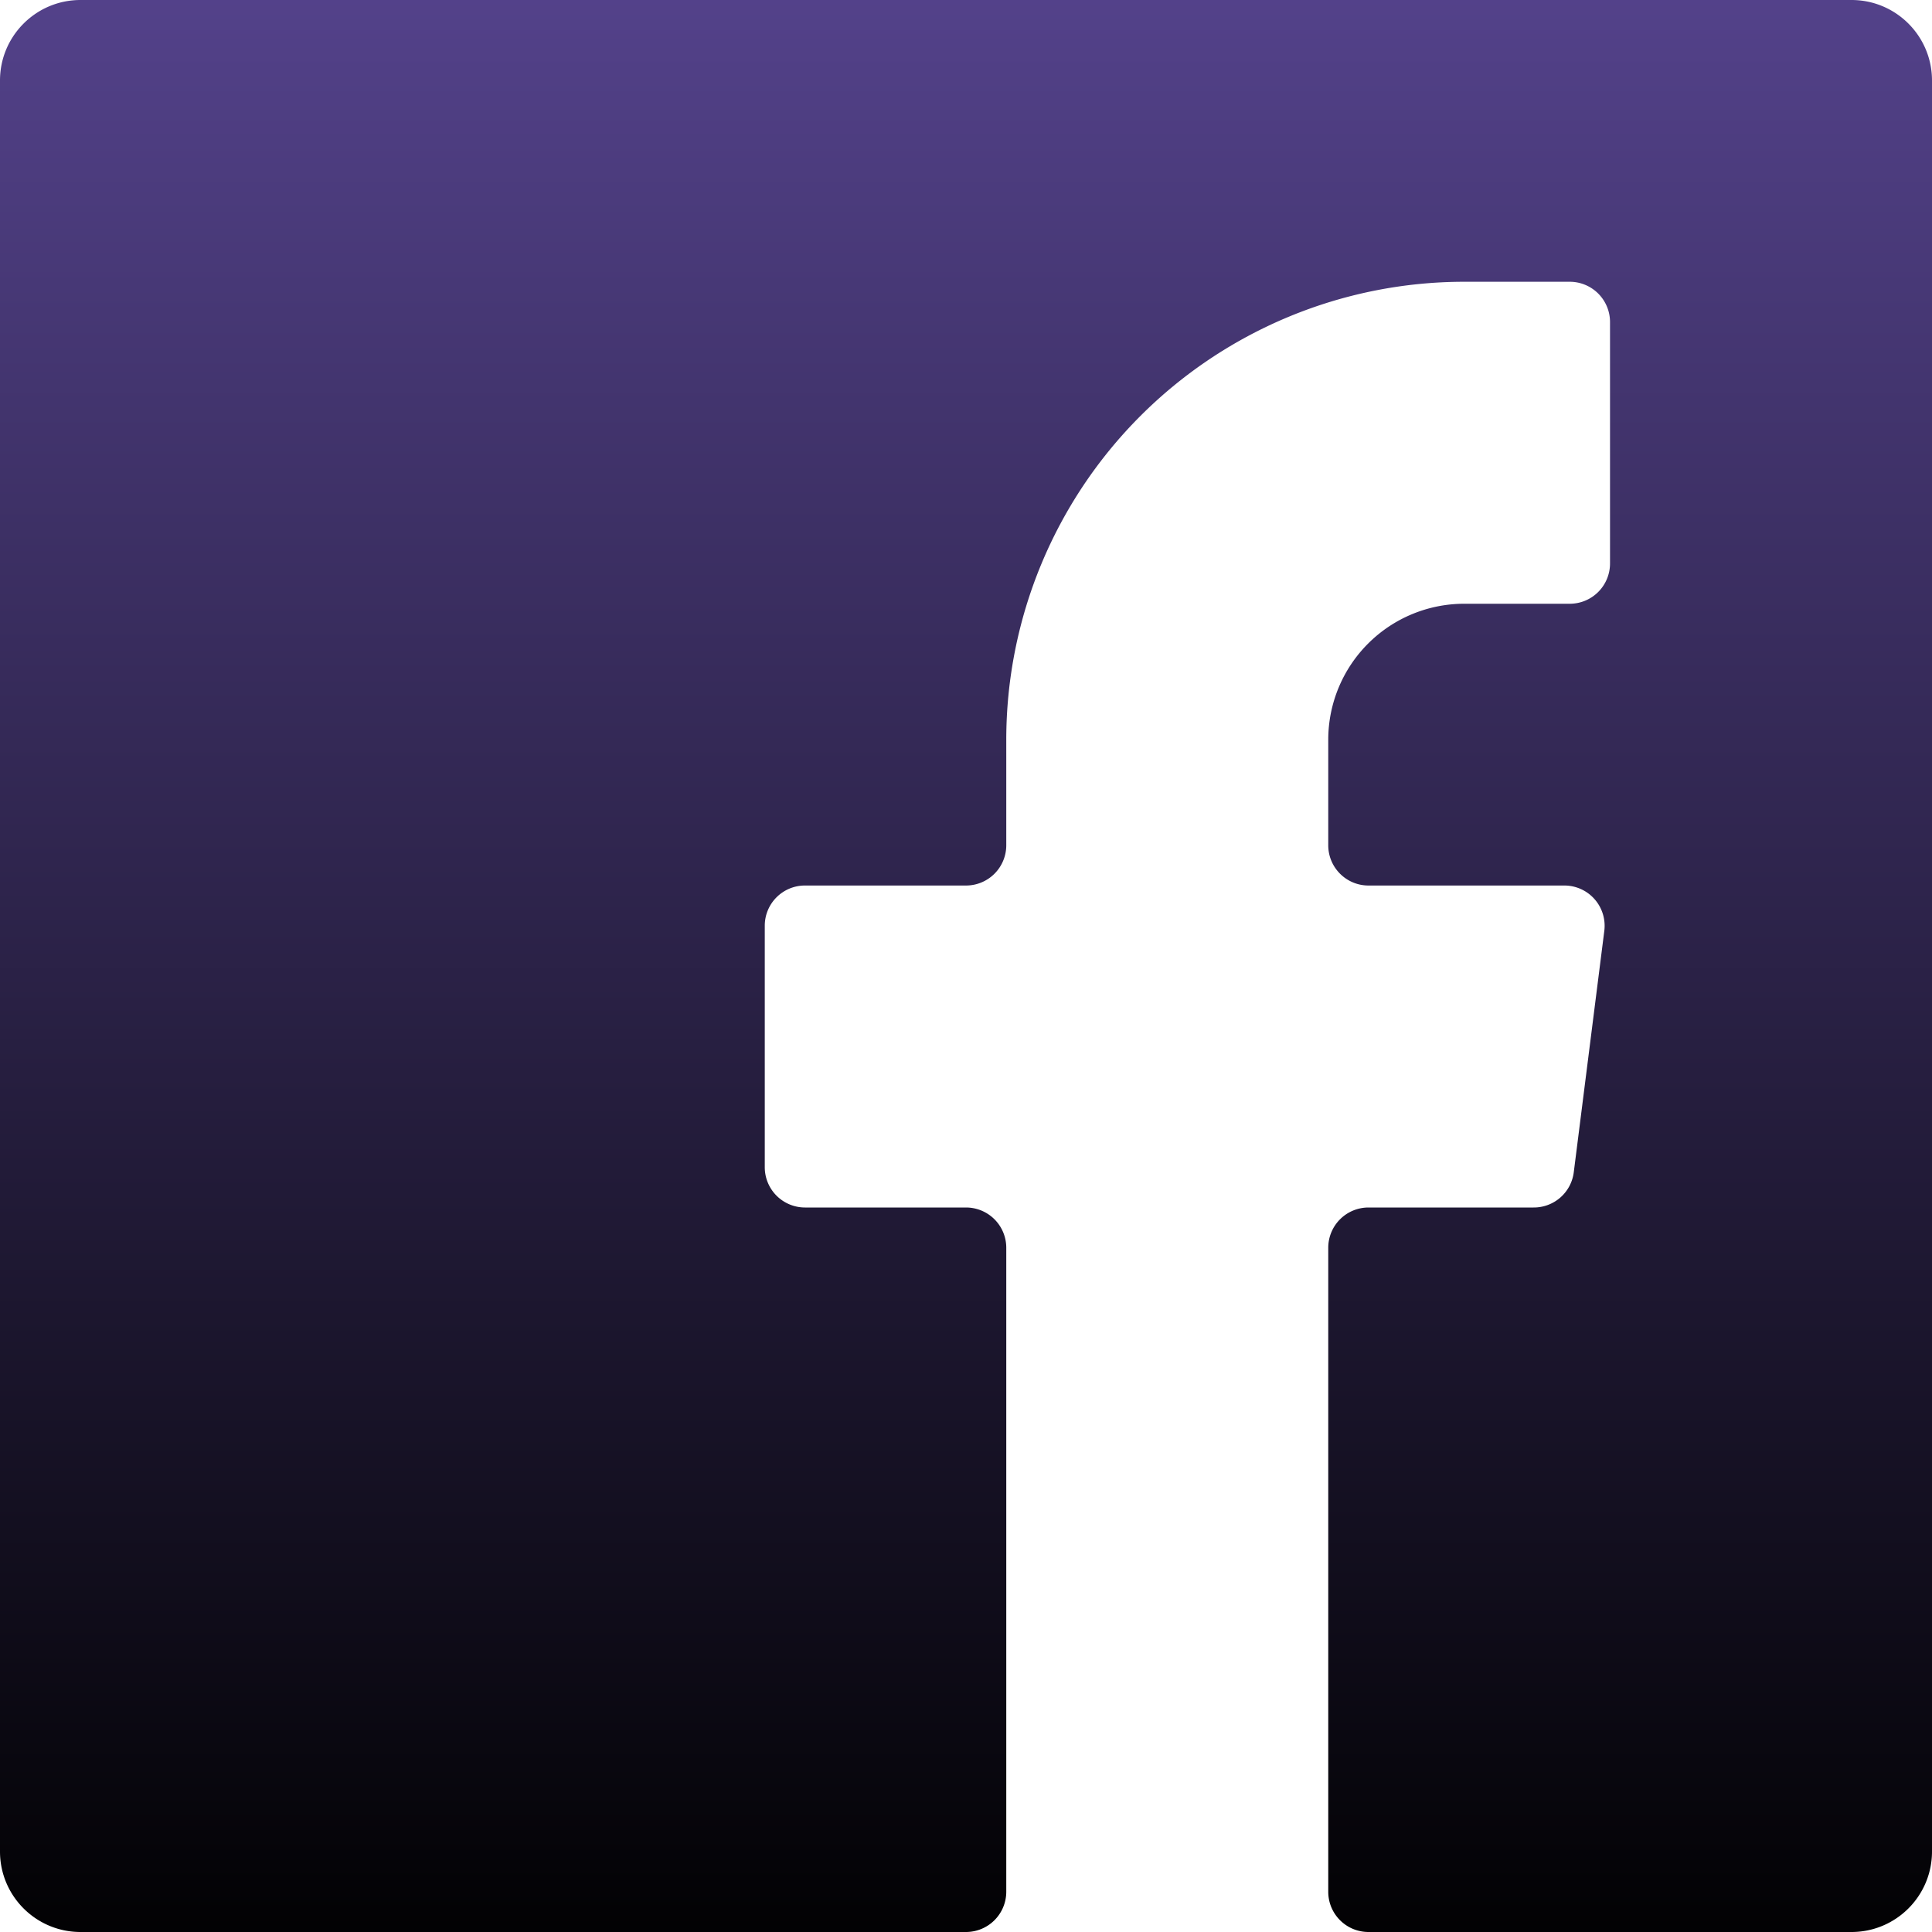 <svg width="32" height="32" xmlns="http://www.w3.org/2000/svg"><defs><linearGradient x1="50%" y1="-1.909%" x2="50%" y2="102.092%" id="a"><stop stop-color="#55438d" offset="0%"/><stop offset="100%"/></linearGradient></defs><path d="M26.067 19.413A.667.667 0 0125.4 20h-2.733a.667.667 0 00-.667.667v10.666c0 .369.298.667.667.667h8c.736 0 1.333-.597 1.333-1.333V1.333C32 .597 31.403 0 30.667 0H1.333C.597 0 0 .597 0 1.333v29.334C0 31.403.597 32 1.333 32H16a.667.667 0 00.667-.667V20.667A.667.667 0 0016 20h-2.667a.667.667 0 01-.666-.667v-4c0-.368.298-.666.666-.666H16a.667.667 0 00.667-.667v-1.747a7.587 7.587 0 017.586-7.586H26a.667.667 0 01.667.666v4A.667.667 0 0126 10h-1.747A2.253 2.253 0 0022 12.253V14c0 .368.298.667.667.667h3.24a.667.667 0 01.666.746l-.506 4z" fill="url(#a)"/></svg>